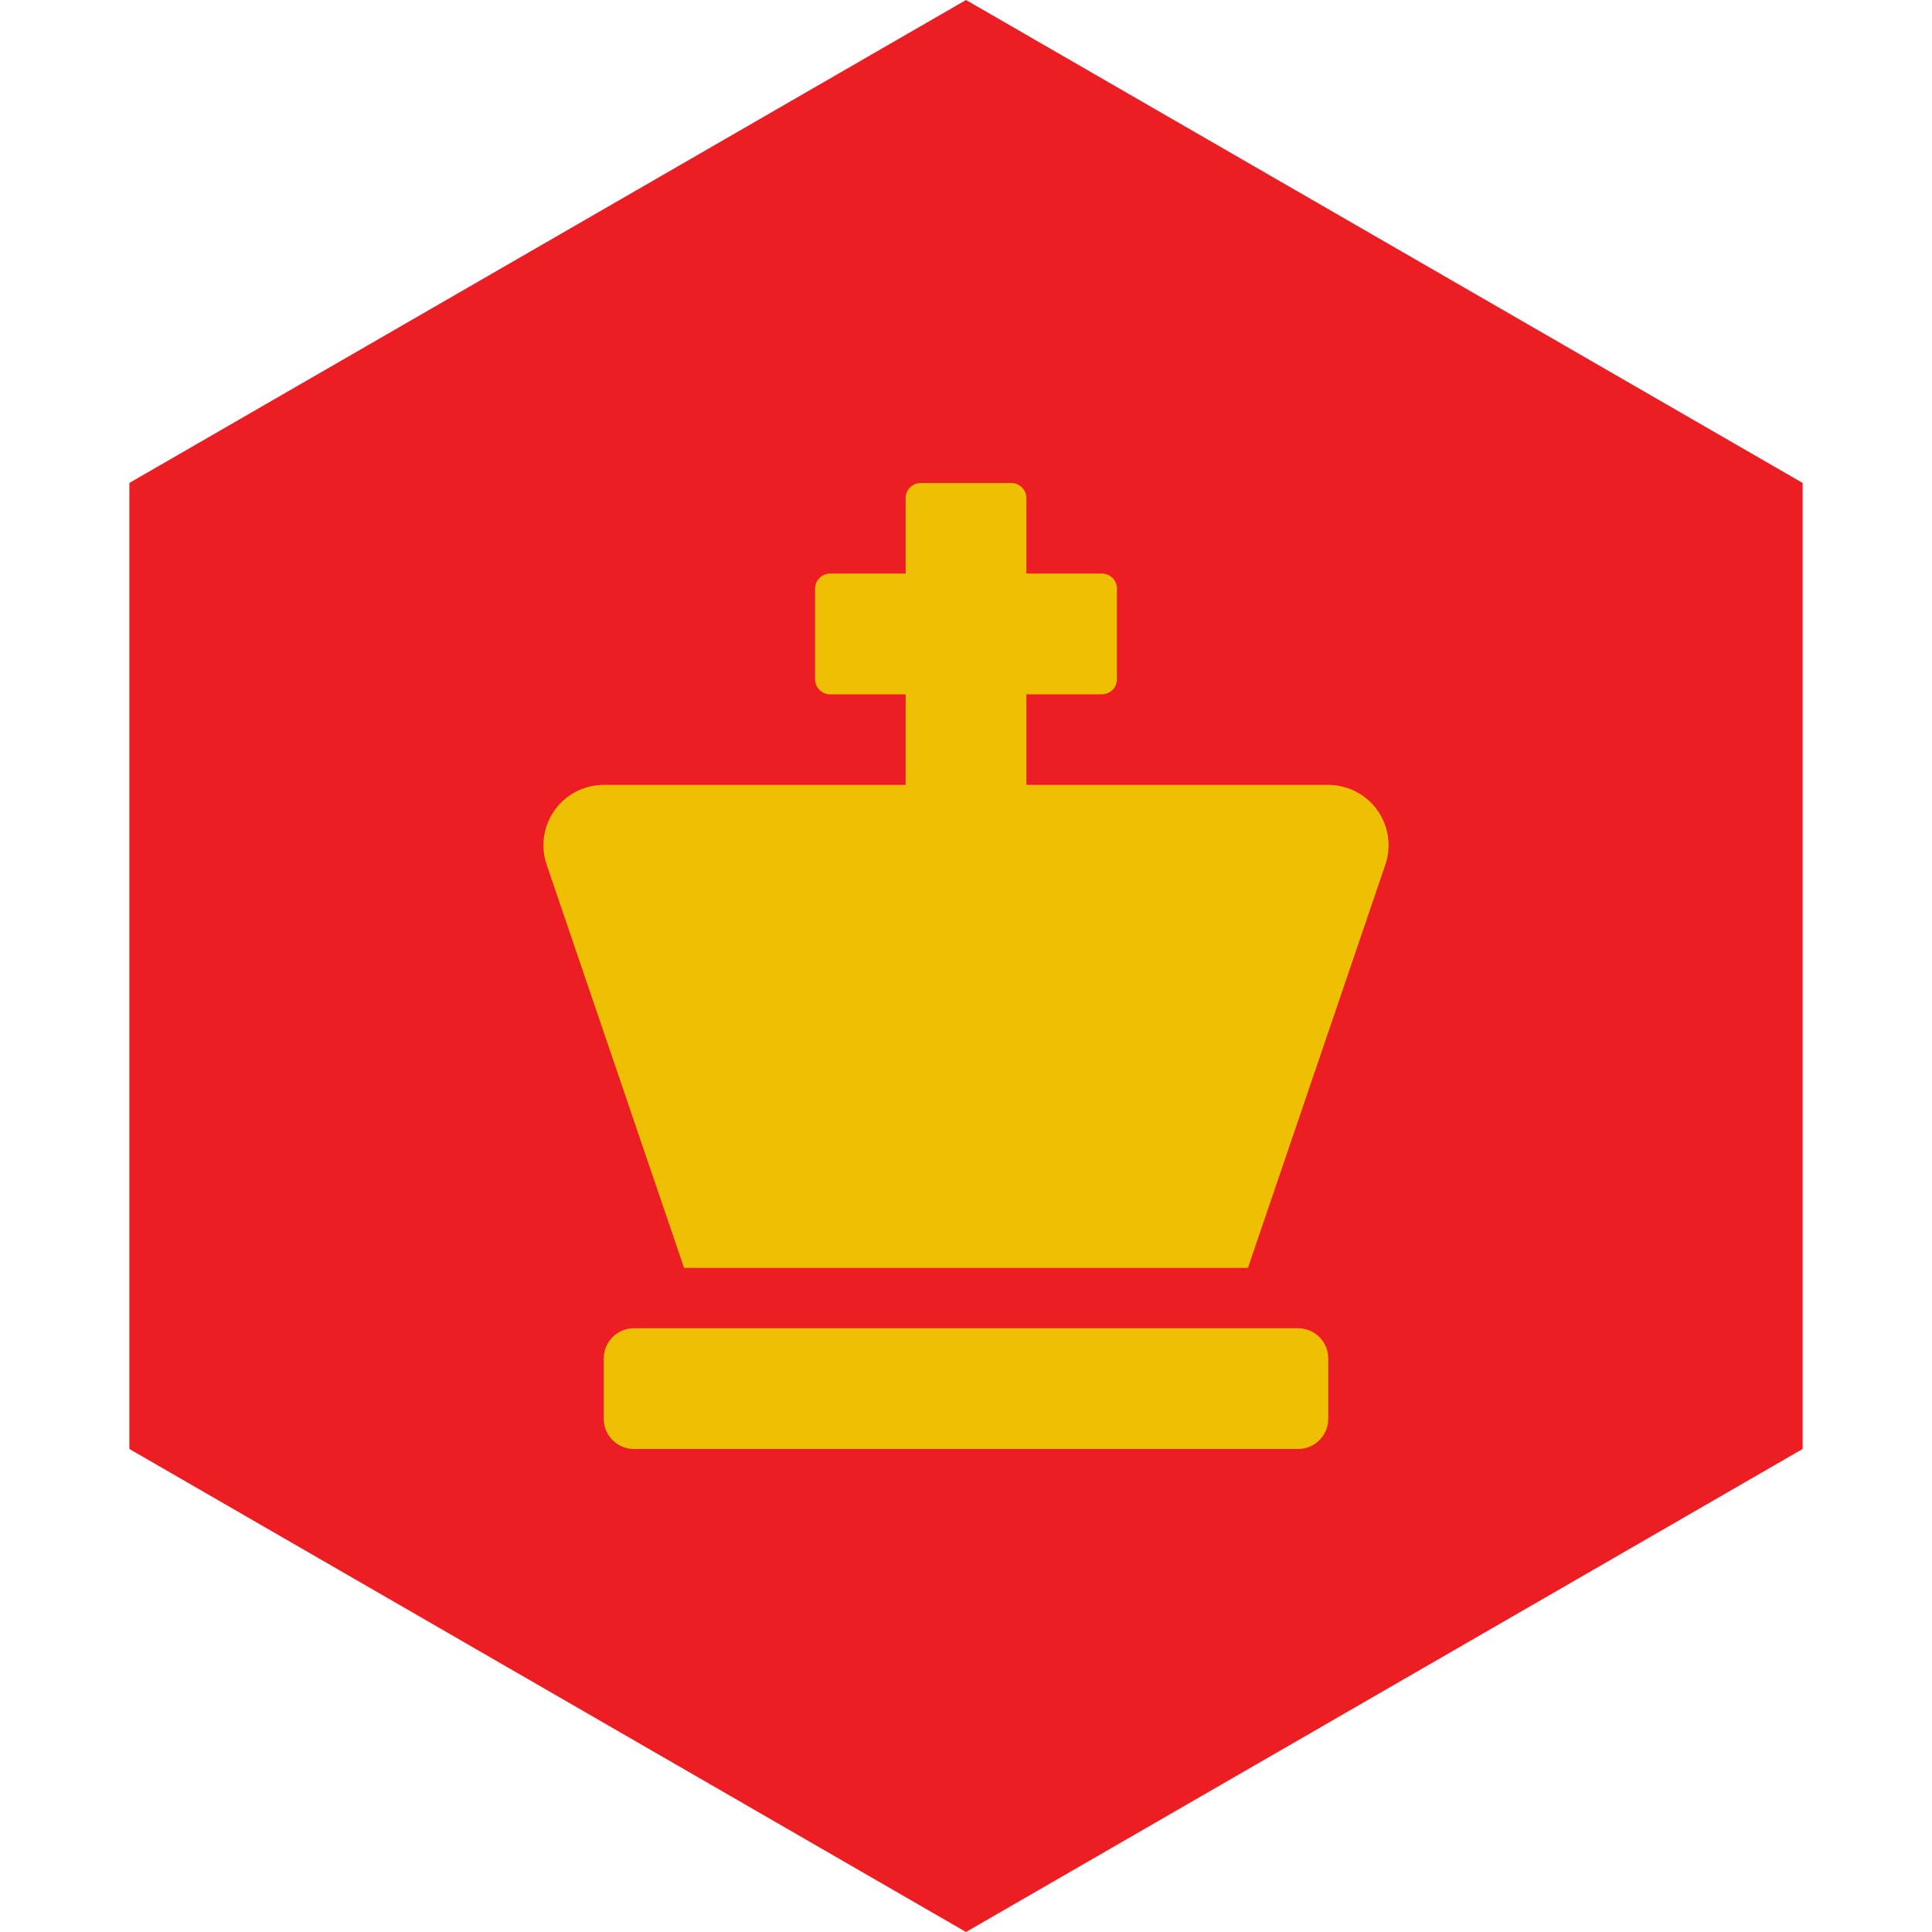 <?xml version="1.0" encoding="UTF-8" standalone="no"?>
<!-- Generator: Gravit.io --><svg xmlns="http://www.w3.org/2000/svg" xmlns:xlink="http://www.w3.org/1999/xlink"
  style="isolation:isolate" viewBox="0 0 512 512" width="512pt" height="512pt">
  <defs>
    <clipPath id="_clipPath_1aCPklsgsgUuWPwBny8YnjveboMD5VIv">
      <rect width="512" height="512" />
    </clipPath>
  </defs>
  <g clip-path="url(#_clipPath_1aCPklsgsgUuWPwBny8YnjveboMD5VIv)">
    <path d="M 477.714 383.995 L 256.005 512 L 34.286 383.995 L 34.286 127.985 L 256.005 0 L 477.714 127.985 L 477.714 383.995 Z" fill-rule="evenodd" fill="rgb(237,29,36)" />
    <path
      d=" M 344 352 L 168 352 C 163.582 352 160 355.582 160 360 L 160 376 C 160 380.418 163.582 384 168 384 L 344 384 C 348.418 384 352 380.418 352 376 L 352 360 C 352 355.582 348.418 352 344 352 Z  M 352 208 L 272 208 L 272 184 L 292 184 C 294.209 184 296 182.209 296 180 L 296 156 C 296 153.791 294.209 152 292 152 L 272 152 L 272 132 C 272 129.791 270.209 128 268 128 L 244 128 C 241.791 128 240 129.791 240 132 L 240 152 L 220 152 C 217.791 152 216 153.791 216 156 L 216 180 C 216 182.209 217.791 184 220 184 L 240 184 L 240 208 L 160 208 C 154.913 208.004 150.131 210.427 147.118 214.527 C 144.106 218.626 143.223 223.914 144.74 228.77 L 181.28 336 L 330.72 336 L 367.26 228.77 C 368.777 223.914 367.894 218.626 364.882 214.527 C 361.869 210.427 357.087 208.004 352 208 Z "
      fill="rgb(239,191,4)" />
  </g>
</svg>
